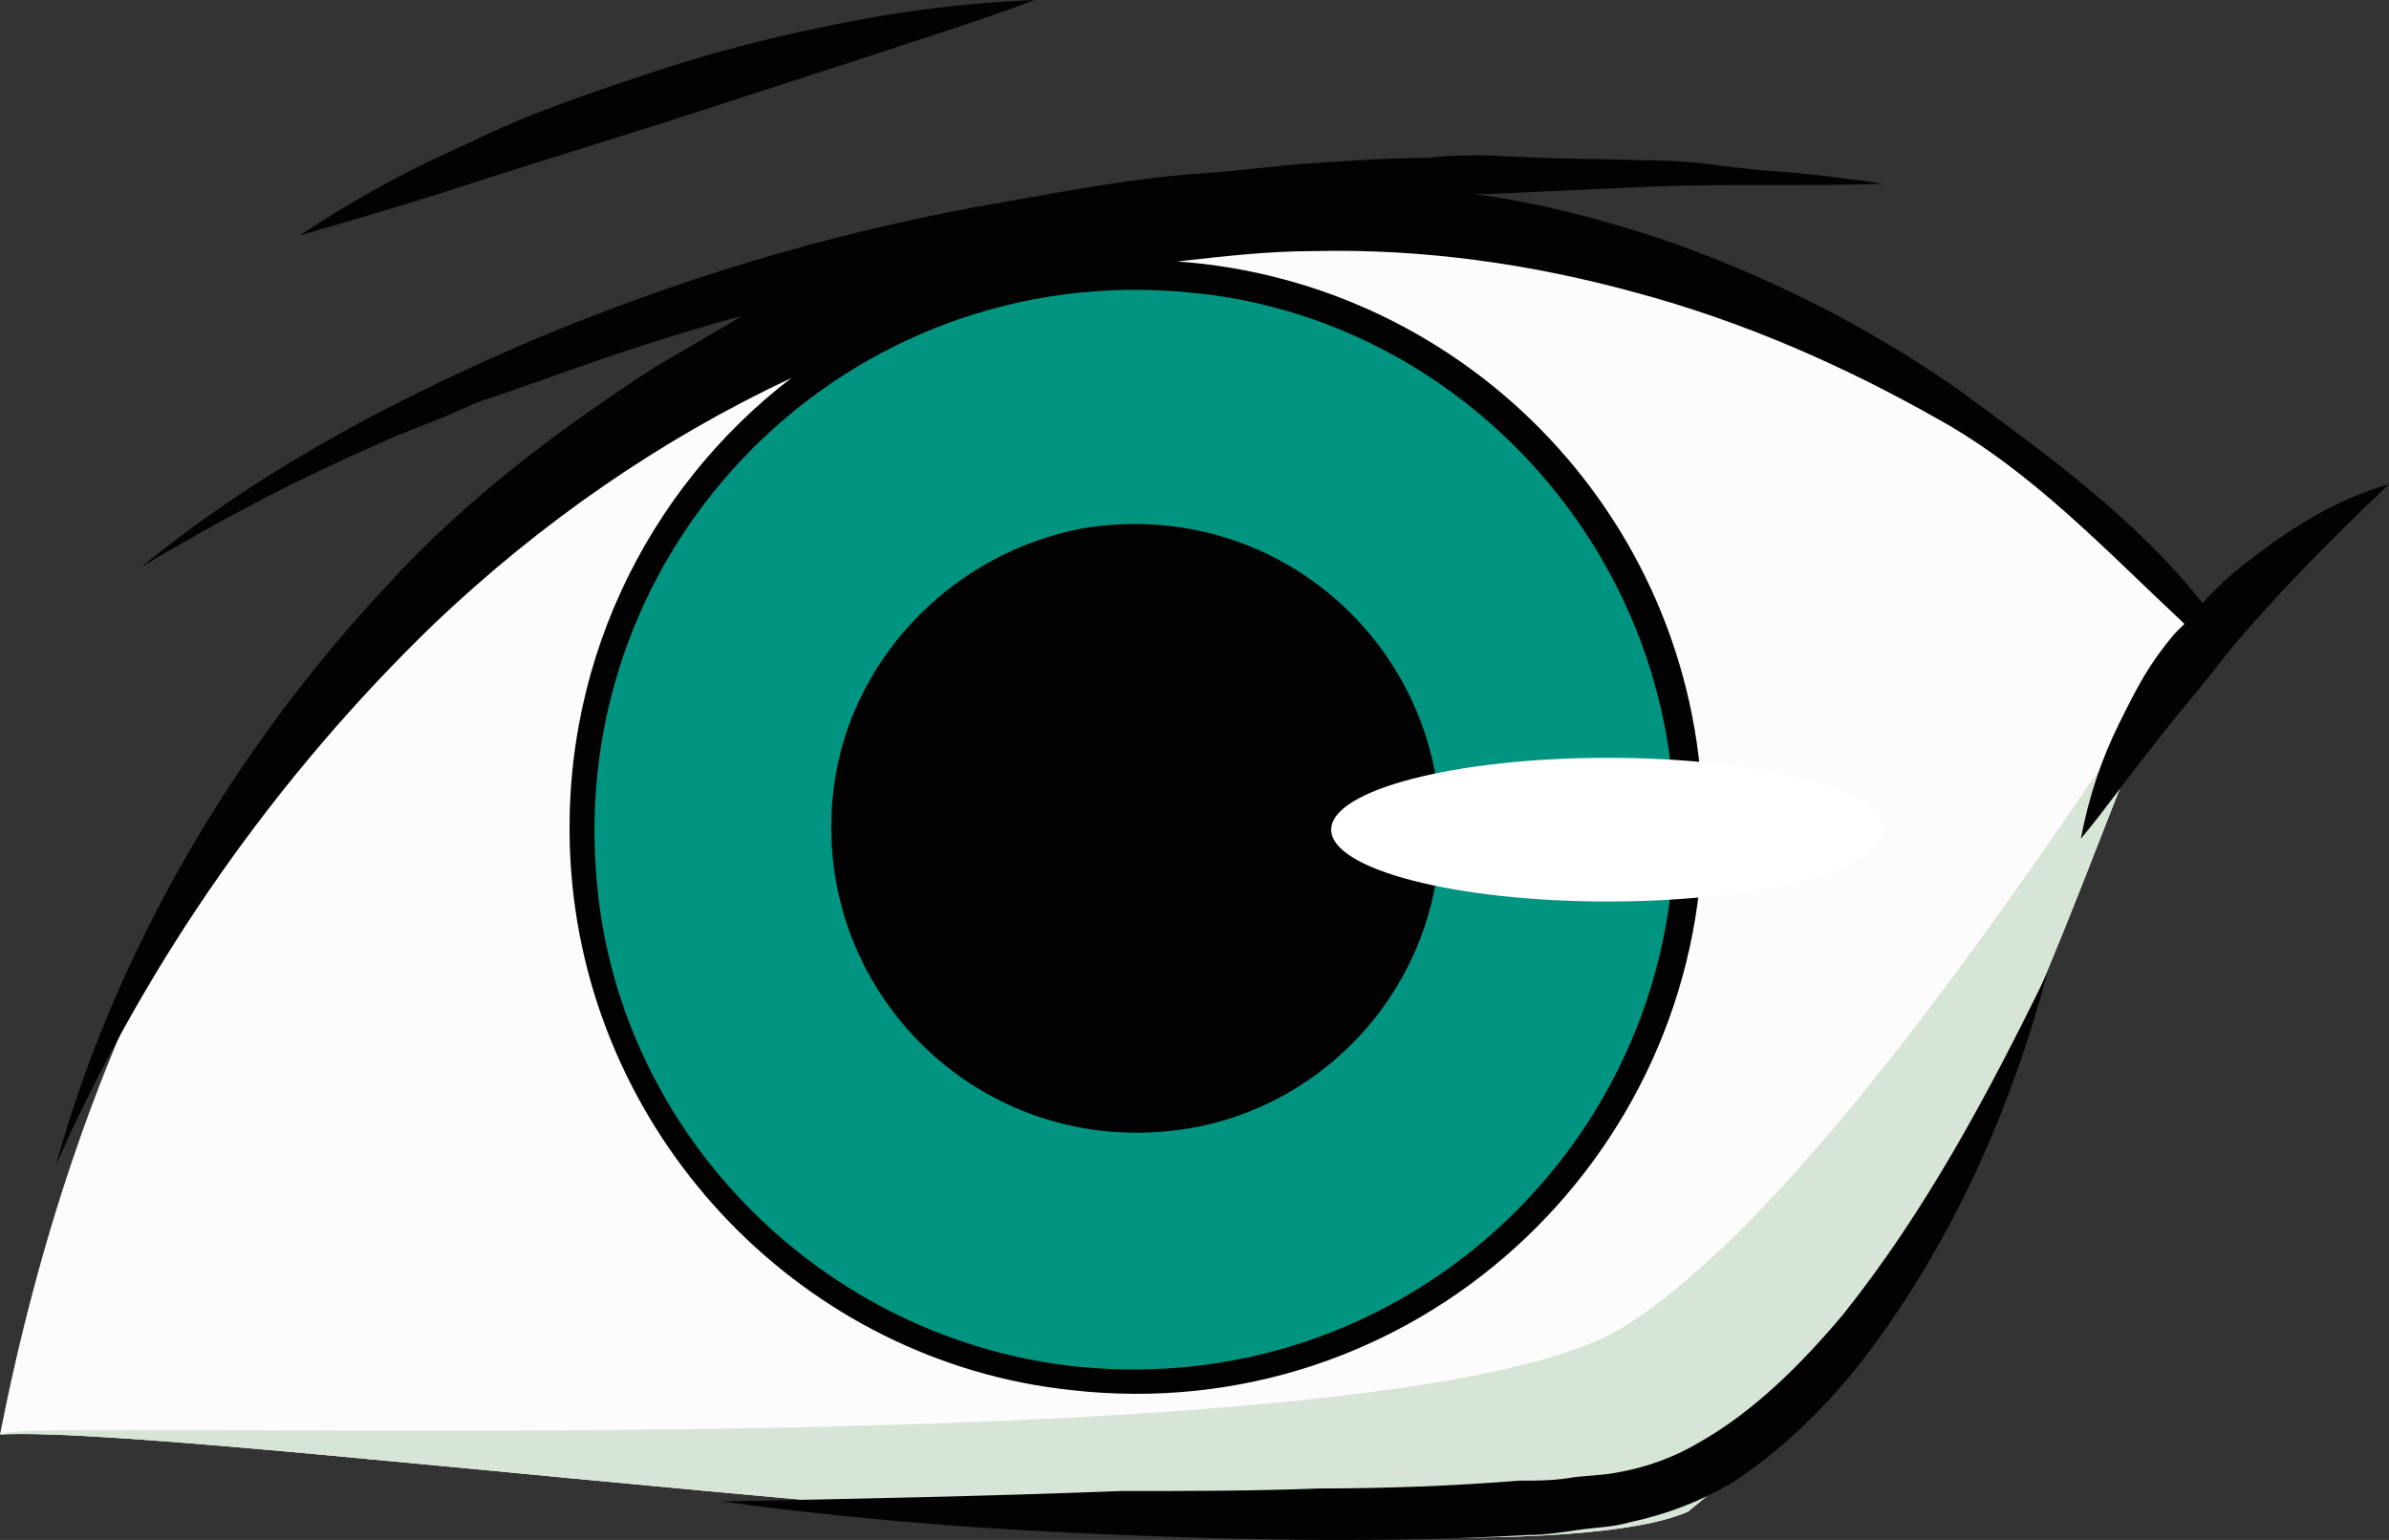 <svg version="1.1" id="图层_1" x="0px" y="0px" width="190px" height="122.507px" viewBox="0 0 190 122.507" enable-background="new 0 0 190 122.507" xml:space="preserve" xmlns="http://www.w3.org/2000/svg" xmlns:xlink="http://www.w3.org/1999/xlink" xmlns:xml="http://www.w3.org/XML/1998/namespace">
  <rect x="0" y="0" width="190" height="122.507" fill="#333333" stroke="none"/>
  <path fill="#FCFCFC" d="M175.27,49.63C148.341,8.82,24.596-10.616,0,114.119c16.456-0.885,117.471,13.424,134.251,6.137
	C160.253,99.515,168.064,56.22,175.27,49.63z" class="color c1"/>
  <path fill="#D6E5D6" d="M129.074,105.591C110.244,117.283,0.308,112.56,0,114.119c16.456-0.885,117.471,13.424,134.251,6.137
	c26.002-20.739,33.813-64.036,41.019-70.625C174.449,48.386,147.904,93.902,129.074,105.591z" class="color c2"/>
  <path fill="#020202" d="M180.938,43.04c-2.265,1.647-3.912,2.883-5.767,4.942c-5.354-6.796-12.563-11.944-19.563-17.092
	c-7.416-5.149-15.651-9.268-24.301-12.15c-4.531-1.441-9.266-2.678-14.002-3.295c0.205,0,0.617,0,0.822,0l4.529-0.206l9.063-0.412
	c5.971-0.205,11.945,0,18.121-0.205c-2.881-0.412-5.971-0.824-9.061-1.03s-5.973-0.824-9.062-0.824l-9.063-0.206l-4.528-0.205
	c-1.44,0-3.09,0-4.53,0.205c-3.089,0-5.972,0.206-9.062,0.412c-3.089,0.206-5.974,0.618-9.061,0.824
	c-5.972,0.412-11.945,1.647-17.917,2.677c-12.15,2.266-23.682,5.767-35.008,10.503C31.433,31.714,20.519,37.48,11.25,45.1
	c5.149-3.089,10.502-5.973,15.856-8.443l4.119-1.854c1.44-0.617,2.677-1.029,4.118-1.646c1.441-0.618,2.678-1.236,4.118-1.647
	l4.119-1.441c5.149-1.854,10.09-3.501,15.444-4.942c-0.412,0.206-0.616,0.411-1.028,0.617l-5.972,3.501
	c-7.62,4.943-15.033,10.503-21.212,17.299C18.663,59.515,9.191,75.578,4.454,92.669C11.662,76.4,21.959,61.781,34.52,49.63
	c8.444-8.031,17.918-14.621,28.42-19.563C51.408,38.921,44.2,53.337,45.434,69.4c1.648,21.416,18.535,38.922,39.746,41.186
	c27.183,3.09,50.246-18.328,50.246-44.893c0-23.888-18.531-43.247-41.803-44.893c3.707-0.412,7.207-0.824,10.914-0.824
	c8.648-0.206,17.297,1.03,25.537,3.295c8.441,2.265,16.475,5.767,24.094,10.091c7.412,4.119,13.18,10.297,19.563,16.269
	c-0.207,0.206-0.619,0.618-0.821,0.824c-2.062,2.471-2.886,4.118-4.326,7.002c-1.44,2.881-2.472,5.97-3.09,9.266
	c2.062-2.472,3.914-5.148,5.768-7.414c1.853-2.47,3.912-4.736,5.767-7.208c3.912-4.736,8.238-9.061,12.975-13.591
	C186.498,39.539,183.615,41.187,180.938,43.04z" class="color c3"/>
  <path fill="#019480" d="M132.957,61.574c2.676,27.181-19.977,49.835-47.16,47.158c-20.181-2.059-36.449-18.328-38.303-38.303
	C44.817,43.246,67.47,20.594,94.654,23.27C114.628,25.124,130.896,41.393,132.957,61.574z" class="color c4"/>
  <path fill="#020202" d="M135.221,114.703c-2.06,1.236-4.324,2.062-6.796,2.473c-1.028,0.205-2.471,0.205-3.707,0.412
	c-1.235,0.205-2.676,0.205-3.911,0.205c-5.148,0.412-10.505,0.619-15.857,0.619c-5.355,0.205-10.502,0.205-15.855,0.205
	c-10.505,0.412-21.212,0.619-31.714,0.824c10.502,1.441,21.209,2.266,31.919,2.676c10.707,0.412,21.21,0.619,32.126,0
	c1.438,0,2.677-0.205,4.117-0.41c1.44-0.207,2.679-0.207,4.119-0.617c2.883-0.618,5.56-1.647,8.028-3.09
	c4.738-3.088,8.65-7.209,11.738-11.533c6.385-8.854,10.711-18.944,13.387-29.034c-4.735,9.678-9.68,18.944-16.268,27.183
	C143.251,108.525,139.546,112.234,135.221,114.703z" class="color c3"/>
  <path fill="#020202" d="M86.209,42.011c-10.09,1.854-18.122,9.884-19.769,19.77c-2.677,16.473,11.327,30.684,28.006,28.006
	c10.09-1.646,18.121-9.68,19.77-19.77C116.895,53.542,102.891,39.333,86.209,42.011z" class="color c3"/>
  <path fill="#020202" d="M53.054,9.679l14.621-4.736C72.617,3.295,77.353,1.854,82.298,0C77.148,0.206,72,0.824,66.853,1.854
	c-5.149,1.03-10.092,2.266-15.035,3.913c-4.94,1.647-9.883,3.295-14.413,5.56c-4.738,2.06-9.269,4.531-13.592,7.414
	c4.942-1.441,9.883-2.883,14.828-4.53L53.054,9.679z" class="color c3"/>
  <ellipse fill="#FFFFFF" cx="127.874" cy="66.001" rx="22.003" ry="5.715" class="color c5"/>
</svg>